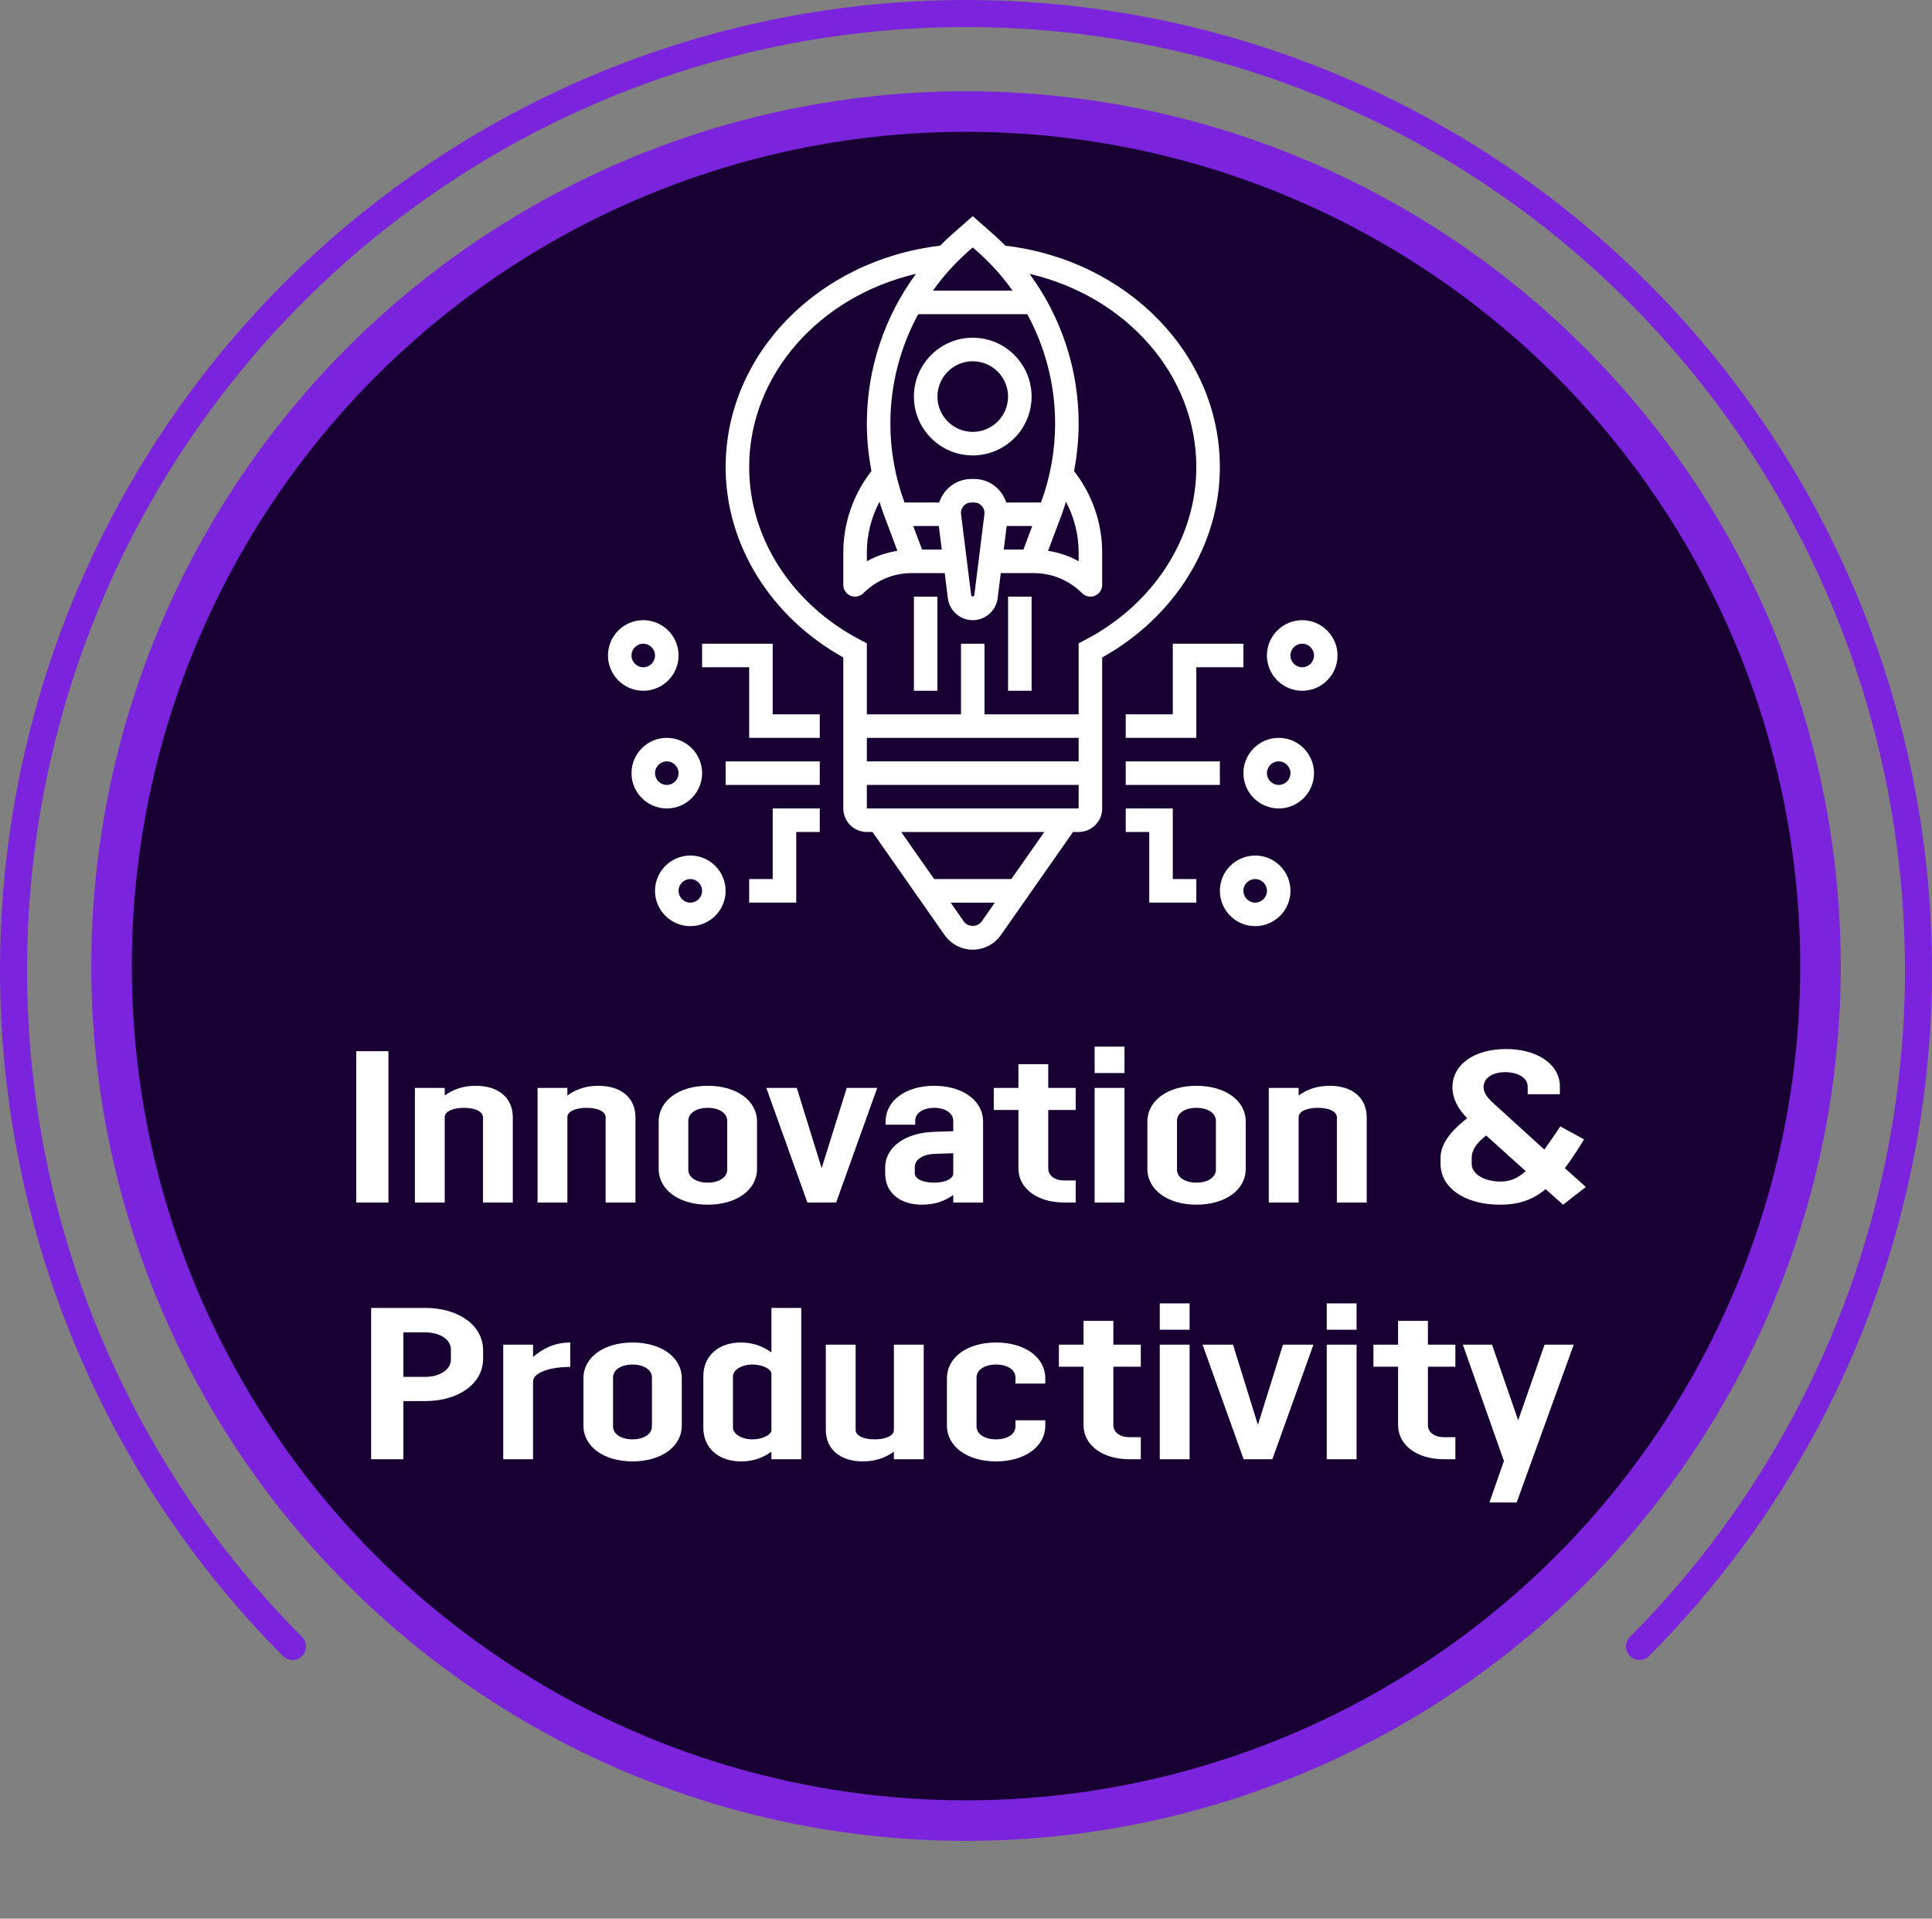 <svg width="143" height="142" viewBox="0 0 143 142" fill="none" xmlns="http://www.w3.org/2000/svg">
<rect x="0" y="0" width="143" height="142" fill="#808080" stroke="none"/>
<circle cx="71.501" cy="71.5" r="63.245" fill="#180033" stroke="#7C23DD" stroke-width="3"/>
<path d="M121.351 121.857C131.211 111.956 137.925 99.341 140.645 85.608C143.366 71.875 141.969 57.64 136.633 44.704C131.298 31.767 122.261 20.711 110.668 12.931C99.074 5.152 85.444 1 71.5 1C57.556 1 43.926 5.152 32.332 12.931C20.739 20.711 11.703 31.767 6.367 44.704C1.031 57.64 -0.366 71.875 2.355 85.608C5.075 99.341 11.789 111.956 21.649 121.857" stroke="#7C23DD" stroke-width="2" stroke-linecap="round"/>
<path d="M26.368 89V77.8H28.752V89H26.368ZM32.917 82.68V89H30.709V80.52H32.917V81.08C33.493 80.664 34.213 80.36 35.221 80.36C36.821 80.36 37.957 81.192 37.957 82.696V89H35.749V82.696C35.749 82.264 35.173 81.992 34.341 81.992C33.509 81.992 32.917 82.264 32.917 82.68ZM41.995 82.68V89H39.787V80.52H41.995V81.08C42.571 80.664 43.291 80.36 44.299 80.36C45.899 80.36 47.035 81.192 47.035 82.696V89H44.827V82.696C44.827 82.264 44.251 81.992 43.419 81.992C42.587 81.992 41.995 82.264 41.995 82.68ZM56.033 86.504C56.033 88.072 54.513 89.16 52.385 89.16C50.273 89.16 48.753 88.072 48.753 86.504V83.016C48.753 81.448 50.273 80.36 52.385 80.36C54.513 80.36 56.033 81.448 56.033 83.016V86.504ZM53.825 86.568V82.952C53.825 82.376 53.217 81.992 52.385 81.992C51.553 81.992 50.945 82.376 50.945 82.952V86.568C50.945 87.144 51.553 87.528 52.385 87.528C53.217 87.528 53.825 87.144 53.825 86.568ZM59.76 89L56.72 80.52H58.976L60.816 86.456L62.672 80.52H64.928L61.888 89H59.76ZM67.74 83.24H65.548V83.016C65.548 81.448 67.052 80.36 69.148 80.36C71.244 80.36 72.764 81.448 72.764 83.016V89H70.556V88.44C69.98 88.856 69.26 89.16 68.252 89.16C66.668 89.16 65.516 88.328 65.516 86.824V86.44C65.516 84.856 67.052 83.832 69.148 83.768L70.556 83.72V82.952C70.556 82.376 69.948 81.992 69.148 81.992C68.332 81.992 67.74 82.376 67.74 82.952V83.24ZM69.164 87.528C69.916 87.528 70.524 87.272 70.556 86.872V85.352L69.18 85.4C68.3 85.432 67.708 85.816 67.708 86.376V86.824C67.708 87.256 68.284 87.528 69.164 87.528ZM79.619 87.368V89H78.771C76.787 89 75.379 87.96 75.379 86.472V82.152H73.555V80.52H75.379V78.76H77.587V80.52H79.619V82.152H77.587V86.472C77.587 87.016 78.083 87.368 78.771 87.368H79.619ZM81.021 89V80.52H83.229V89H81.021ZM81.021 79.416V77.464H83.229V79.416H81.021ZM92.205 86.504C92.205 88.072 90.685 89.16 88.557 89.16C86.445 89.16 84.925 88.072 84.925 86.504V83.016C84.925 81.448 86.445 80.36 88.557 80.36C90.685 80.36 92.205 81.448 92.205 83.016V86.504ZM89.997 86.568V82.952C89.997 82.376 89.389 81.992 88.557 81.992C87.725 81.992 87.117 82.376 87.117 82.952V86.568C87.117 87.144 87.725 87.528 88.557 87.528C89.389 87.528 89.997 87.144 89.997 86.568ZM96.12 82.68V89H93.912V80.52H96.12V81.08C96.696 80.664 97.416 80.36 98.424 80.36C100.024 80.36 101.16 81.192 101.16 82.696V89H98.952V82.696C98.952 82.264 98.376 81.992 97.544 81.992C96.712 81.992 96.12 82.264 96.12 82.68ZM113.073 80.984V80.408C113.073 79.784 112.369 79.352 111.409 79.352C110.529 79.352 109.809 79.736 109.809 80.472C109.809 80.936 110.177 81.32 110.593 81.704L114.305 85.08C114.657 84.6 115.041 84.04 115.489 83.368L117.249 84.328C116.737 85.16 116.273 85.864 115.825 86.456L117.377 87.848L115.697 89.16L114.401 88.008C113.441 88.808 112.417 89.16 111.025 89.16C108.337 89.16 106.625 87.848 106.625 86.152V85.688C106.625 84.68 107.361 83.72 108.593 82.76C107.905 82.056 107.505 81.288 107.505 80.472C107.505 78.76 109.153 77.64 111.473 77.64C113.793 77.64 115.457 78.776 115.457 80.408V80.984H113.073ZM111.057 87.448C111.697 87.448 112.257 87.272 112.929 86.68L110.001 84.04C109.281 84.6 108.929 85.128 108.929 85.688V86.152C108.929 86.888 109.857 87.448 111.057 87.448ZM31.47 103.696H29.854V108H27.47V96.8H31.47C33.95 96.8 35.758 98.096 35.758 99.936V100.56C35.758 102.4 33.95 103.696 31.47 103.696ZM31.454 98.608H29.854V101.904H31.454C32.542 101.904 33.374 101.376 33.374 100.624V99.872C33.374 99.12 32.542 98.608 31.454 98.608ZM39.456 102.24V108H37.248V99.52H39.456V100.432C40.144 99.84 41.024 99.36 42.208 99.36V101.168C40.608 101.168 39.456 101.632 39.456 102.24ZM50.463 105.504C50.463 107.072 48.943 108.16 46.815 108.16C44.703 108.16 43.183 107.072 43.183 105.504V102.016C43.183 100.448 44.703 99.36 46.815 99.36C48.943 99.36 50.463 100.448 50.463 102.016V105.504ZM48.255 105.568V101.952C48.255 101.376 47.647 100.992 46.815 100.992C45.983 100.992 45.375 101.376 45.375 101.952V105.568C45.375 106.144 45.983 106.528 46.815 106.528C47.647 106.528 48.255 106.144 48.255 105.568ZM59.306 108H57.098V107.44C56.522 107.856 55.818 108.16 54.842 108.16C53.178 108.16 52.058 107.168 52.058 105.664V101.856C52.058 100.352 53.178 99.36 54.842 99.36C55.786 99.36 56.538 99.68 57.098 100.096V96.8H59.306V108ZM55.69 106.528C56.458 106.528 57.066 106.192 57.098 105.872V101.68C57.098 101.344 56.49 100.992 55.69 100.992C54.826 100.992 54.25 101.44 54.25 101.856V105.664C54.25 106.08 54.826 106.528 55.69 106.528ZM68.371 99.52V108H66.163V107.44C65.587 107.856 64.851 108.16 63.859 108.16C62.275 108.16 61.123 107.328 61.123 105.824V99.52H63.331V105.824C63.331 106.256 63.907 106.528 64.739 106.528C65.539 106.528 66.131 106.272 66.163 105.872V99.52H68.371ZM75.161 102.4V101.952C75.161 101.376 74.569 100.992 73.721 100.992C72.889 100.992 72.281 101.376 72.281 101.952V105.568C72.281 106.144 72.889 106.528 73.721 106.528C74.569 106.528 75.161 106.144 75.161 105.568V105.12H77.369V105.504C77.369 107.072 75.849 108.16 73.721 108.16C71.609 108.16 70.089 107.072 70.089 105.504V102.016C70.089 100.448 71.609 99.36 73.721 99.36C75.849 99.36 77.369 100.448 77.369 102.016V102.4H75.161ZM84.439 106.368V108H83.591C81.607 108 80.199 106.96 80.199 105.472V101.152H78.375V99.52H80.199V97.76H82.407V99.52H84.439V101.152H82.407V105.472C82.407 106.016 82.903 106.368 83.591 106.368H84.439ZM85.842 108V99.52H88.05V108H85.842ZM85.842 98.416V96.464H88.05V98.416H85.842ZM92.049 108L89.009 99.52H91.265L93.105 105.456L94.961 99.52H97.217L94.177 108H92.049ZM98.201 108V99.52H100.409V108H98.201ZM98.201 98.416V96.464H100.409V98.416H98.201ZM107.721 106.368V108H106.873C104.889 108 103.481 106.96 103.481 105.472V101.152H101.657V99.52H103.481V97.76H105.689V99.52H107.721V101.152H105.689V105.472C105.689 106.016 106.185 106.368 106.873 106.368H107.721ZM116.483 99.52L112.259 111.2H110.243L111.315 108.128L108.275 99.52H110.435L112.371 105.12L114.323 99.52H116.483Z" fill="white"/>
<path d="M71.999 24.996C69.598 24.996 67.644 26.95 67.644 29.351C67.644 31.752 69.598 33.706 71.999 33.706C74.401 33.706 76.354 31.752 76.354 29.351C76.354 26.95 74.401 24.996 71.999 24.996ZM71.999 31.964C70.559 31.964 69.386 30.792 69.386 29.351C69.386 27.911 70.559 26.738 71.999 26.738C73.44 26.738 74.612 27.911 74.612 29.351C74.612 30.792 73.44 31.964 71.999 31.964Z" fill="white"/>
<path d="M90.29 34.577C90.29 26.255 83.486 19.265 74.414 18.183C74.104 17.87 73.787 17.564 73.452 17.272L71.999 16L70.547 17.272C70.213 17.563 69.895 17.87 69.585 18.183C60.513 19.265 53.709 26.256 53.709 34.577C53.709 40.304 57.033 45.655 62.419 48.66V59.835C62.419 60.796 63.2 61.577 64.161 61.577H64.578L69.915 69.202C70.391 69.881 71.169 70.287 71.999 70.287C72.829 70.287 73.608 69.881 74.084 69.202L79.421 61.577H79.838C80.799 61.577 81.58 60.796 81.58 59.835V48.66C86.966 45.655 90.29 40.304 90.29 34.577ZM71.694 18.582L71.999 18.315L72.305 18.582C73.308 19.459 74.19 20.446 74.948 21.512H69.05C69.809 20.446 70.69 19.46 71.694 18.582ZM74.51 38.932H76.404L75.751 40.674H74.293L74.51 38.932ZM78.647 37.91C78.743 37.654 78.816 37.391 78.9 37.132C79.507 38.282 79.838 39.569 79.838 40.885V41.541C79.14 41.148 78.374 40.892 77.576 40.767L78.647 37.91ZM77.052 37.19H74.479C74.152 36.183 73.216 35.448 72.101 35.448H71.897C70.782 35.448 69.847 36.183 69.52 37.19H66.947C66.257 35.312 65.902 33.346 65.902 31.344C65.902 28.485 66.628 25.711 67.962 23.254H76.035C77.371 25.711 78.096 28.485 78.096 31.344C78.096 33.346 77.742 35.312 77.052 37.19ZM72.87 37.959C72.87 37.99 72.869 38.022 72.864 38.054L72.114 44.057C72.099 44.172 71.899 44.172 71.884 44.057L71.134 38.053C71.13 38.022 71.128 37.99 71.128 37.959C71.128 37.535 71.473 37.19 71.897 37.19H72.101C72.525 37.19 72.87 37.535 72.87 37.959ZM65.351 37.91L66.423 40.767C65.625 40.892 64.859 41.148 64.161 41.541V40.885C64.161 39.569 64.492 38.283 65.099 37.132C65.183 37.391 65.255 37.653 65.351 37.91ZM68.248 40.674L67.595 38.932H69.488L69.706 40.674H68.248ZM64.161 54.609H79.838V56.351H64.161V54.609ZM71.343 68.204L70.363 66.804H73.636L72.656 68.204C72.356 68.632 71.642 68.632 71.343 68.204ZM74.855 65.061H69.143L66.705 61.577H77.295L74.855 65.061ZM64.161 59.835V58.093H79.838V59.835H64.161ZM80.307 47.368L79.838 47.612V52.867H72.87V47.642H71.129V52.867H64.161V47.612L63.692 47.368C58.608 44.718 55.451 39.817 55.451 34.577C55.451 27.759 60.622 21.943 67.797 20.267C65.456 23.45 64.161 27.323 64.161 31.344C64.161 32.532 64.28 33.707 64.501 34.864C63.161 36.581 62.419 38.698 62.419 40.885V43.287C62.419 43.639 62.631 43.956 62.956 44.091C63.064 44.136 63.177 44.158 63.29 44.158C63.516 44.158 63.739 44.069 63.906 43.902C64.865 42.944 66.139 42.416 67.496 42.416H69.925L70.156 44.273C70.272 45.2 71.065 45.9 71.999 45.9C72.934 45.9 73.727 45.2 73.843 44.273L74.074 42.416H76.503C77.859 42.416 79.135 42.944 80.094 43.902C80.26 44.069 80.483 44.158 80.709 44.158C80.822 44.158 80.935 44.136 81.043 44.091C81.368 43.956 81.58 43.639 81.58 43.287V40.885C81.58 38.699 80.838 36.581 79.498 34.864C79.719 33.707 79.838 32.532 79.838 31.344C79.838 27.323 78.543 23.45 76.202 20.267C83.377 21.943 88.548 27.759 88.548 34.577C88.548 39.817 85.391 44.718 80.307 47.368Z" fill="white"/>
<path d="M74.613 44.157H76.355V51.125H74.613V44.157Z" fill="white"/>
<path d="M67.644 44.157H69.386V51.125H67.644V44.157Z" fill="white"/>
<path d="M50.226 48.513C50.226 47.072 49.053 45.9 47.613 45.9C46.172 45.9 45 47.072 45 48.513C45 49.953 46.172 51.125 47.613 51.125C49.053 51.125 50.226 49.953 50.226 48.513ZM46.742 48.513C46.742 48.032 47.133 47.642 47.613 47.642C48.093 47.642 48.484 48.032 48.484 48.513C48.484 48.993 48.093 49.383 47.613 49.383C47.133 49.383 46.742 48.993 46.742 48.513Z" fill="white"/>
<path d="M51.968 57.222C51.968 55.782 50.796 54.609 49.355 54.609C47.915 54.609 46.742 55.782 46.742 57.222C46.742 58.663 47.915 59.835 49.355 59.835C50.796 59.835 51.968 58.663 51.968 57.222ZM48.484 57.222C48.484 56.741 48.875 56.351 49.355 56.351C49.835 56.351 50.226 56.741 50.226 57.222C50.226 57.703 49.835 58.093 49.355 58.093C48.875 58.093 48.484 57.703 48.484 57.222Z" fill="white"/>
<path d="M51.095 63.319C49.655 63.319 48.482 64.491 48.482 65.932C48.482 67.372 49.655 68.545 51.095 68.545C52.536 68.545 53.708 67.372 53.708 65.932C53.708 64.491 52.536 63.319 51.095 63.319ZM51.095 66.803C50.615 66.803 50.224 66.413 50.224 65.932C50.224 65.451 50.615 65.061 51.095 65.061C51.575 65.061 51.966 65.451 51.966 65.932C51.966 66.413 51.575 66.803 51.095 66.803Z" fill="white"/>
<path d="M57.193 47.642H51.967V49.383H55.451V54.609H60.677V52.867H57.193V47.642Z" fill="white"/>
<path d="M53.709 56.351H60.677V58.093H53.709V56.351Z" fill="white"/>
<path d="M57.193 65.061H55.451V66.803H58.935V61.577H60.677V59.835H57.193V65.061Z" fill="white"/>
<path d="M96.386 45.9C94.946 45.9 93.773 47.072 93.773 48.513C93.773 49.953 94.946 51.125 96.386 51.125C97.827 51.125 98.999 49.953 98.999 48.513C98.999 47.072 97.827 45.9 96.386 45.9ZM96.386 49.384C95.906 49.384 95.515 48.993 95.515 48.513C95.515 48.032 95.906 47.642 96.386 47.642C96.866 47.642 97.257 48.032 97.257 48.513C97.257 48.993 96.866 49.384 96.386 49.384Z" fill="white"/>
<path d="M94.646 54.609C93.206 54.609 92.033 55.782 92.033 57.222C92.033 58.663 93.206 59.835 94.646 59.835C96.087 59.835 97.259 58.663 97.259 57.222C97.259 55.782 96.087 54.609 94.646 54.609ZM94.646 58.093C94.166 58.093 93.775 57.703 93.775 57.222C93.775 56.742 94.166 56.351 94.646 56.351C95.126 56.351 95.517 56.742 95.517 57.222C95.517 57.703 95.126 58.093 94.646 58.093Z" fill="white"/>
<path d="M92.904 63.319C91.463 63.319 90.291 64.491 90.291 65.932C90.291 67.372 91.463 68.545 92.904 68.545C94.344 68.545 95.517 67.372 95.517 65.932C95.517 64.491 94.344 63.319 92.904 63.319ZM92.904 66.803C92.424 66.803 92.033 66.413 92.033 65.932C92.033 65.451 92.424 65.061 92.904 65.061C93.384 65.061 93.775 65.451 93.775 65.932C93.775 66.413 93.384 66.803 92.904 66.803Z" fill="white"/>
<path d="M92.032 47.642H86.806V52.867H83.322V54.609H88.548V49.383H92.032V47.642Z" fill="white"/>
<path d="M83.322 56.351H90.29V58.093H83.322V56.351Z" fill="white"/>
<path d="M86.806 59.835H83.322V61.577H85.064V66.803H88.548V65.061H86.806V59.835Z" fill="white"/>
</svg>
